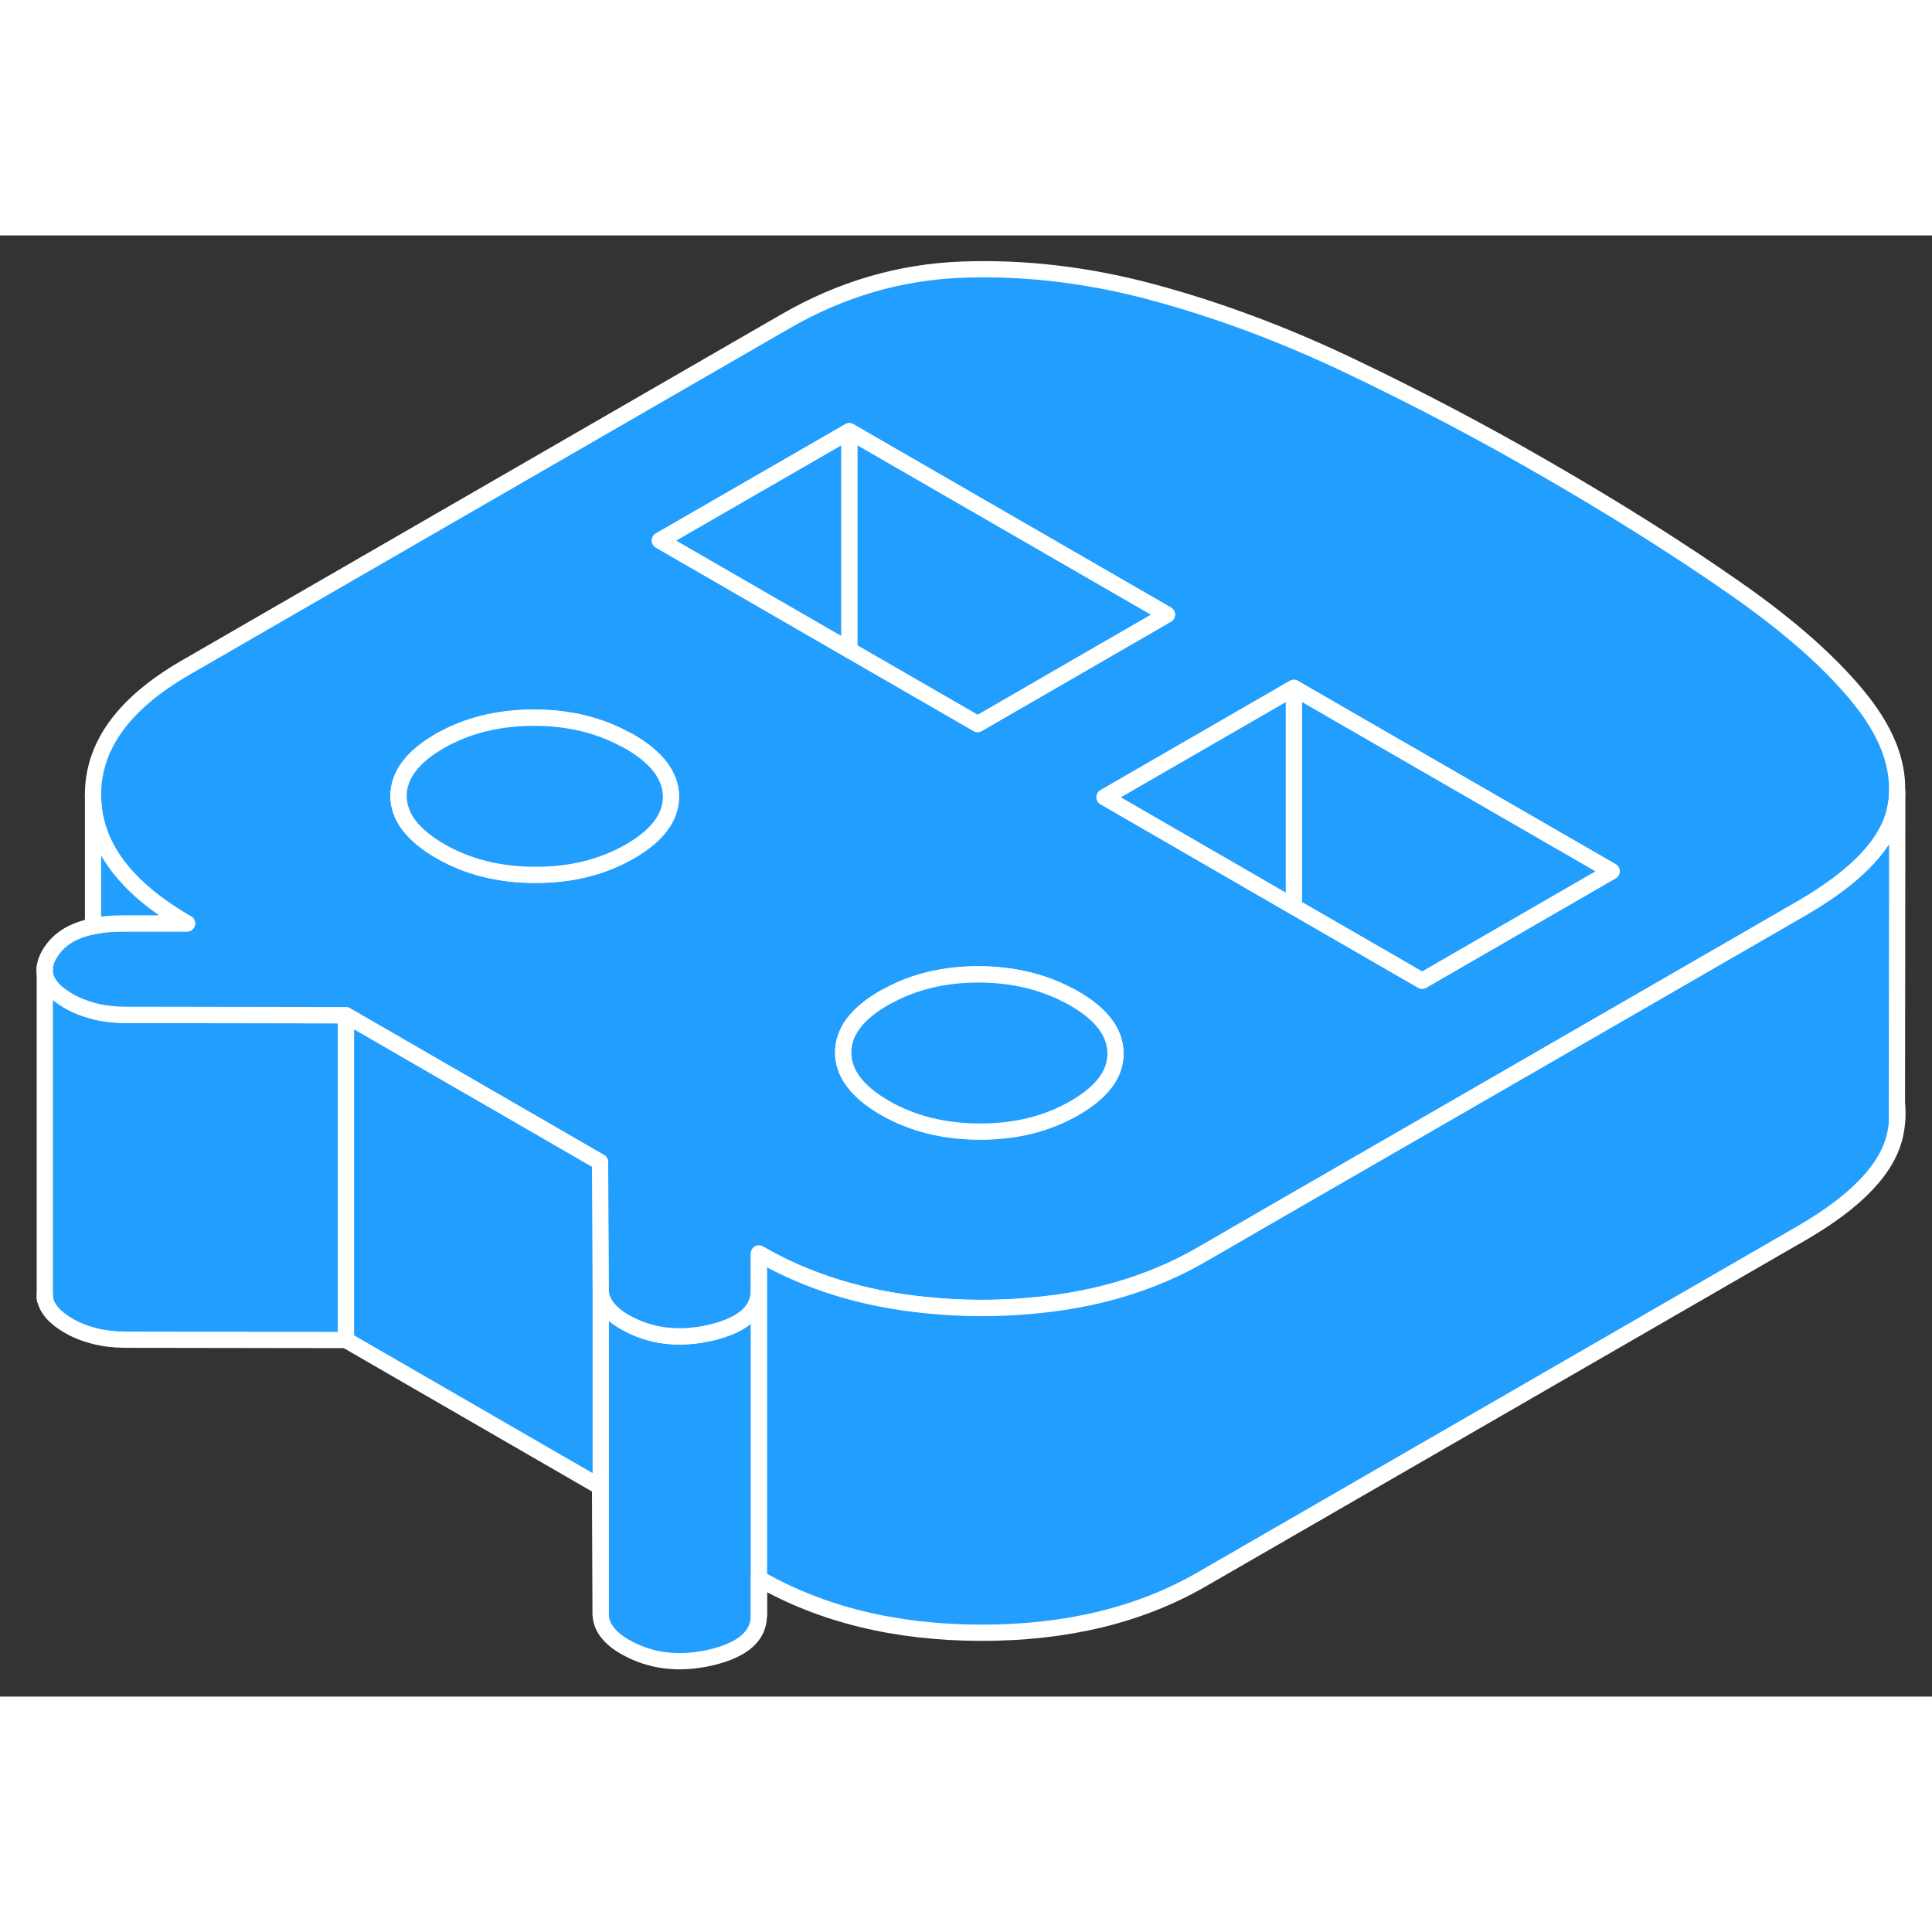 <svg width="48" height="48" viewBox="0 0 119 90" fill="#229EFF" xmlns="http://www.w3.org/2000/svg" stroke-width="1px" stroke-linecap="round" stroke-linejoin="round"><rect x="0" y="0" width="119" height="90" fill="#333333" stroke="none"/><path d="M21.31 48.038V68.038L7.66 68.018C7.01 68.008 6.39 67.938 5.81 67.788C5.22 67.638 4.7 67.428 4.25 67.168C3.26 66.598 2.76 65.958 2.76 65.258V45.258C2.76 45.958 3.26 46.598 4.25 47.168C4.68 47.418 5.18 47.618 5.74 47.768C5.76 47.778 5.79 47.778 5.81 47.788C6.39 47.938 7.01 48.008 7.66 48.018H9.37L21.31 48.038Z" stroke="white" stroke-linejoin="round"/><path d="M46.75 82.728L46.74 82.718V84.968C46.76 86.248 45.78 87.118 43.8 87.588C41.82 88.048 40.04 87.828 38.48 86.928C38.02 86.668 37.66 86.368 37.4 86.028C37.14 85.688 37.01 85.328 37 84.958V64.958C37.01 65.328 37.14 65.688 37.4 66.028C37.66 66.368 38.02 66.668 38.48 66.928C40.04 67.828 41.82 68.048 43.8 67.588C45.77 67.118 46.75 66.258 46.75 64.988V82.728Z" stroke="white" stroke-linejoin="round"/><path d="M114.7 28.718C112.93 26.468 110.32 24.138 106.86 21.728C103.41 19.318 99.52 16.868 95.22 14.388C91.31 12.128 87.3 10.018 83.19 8.058C79.09 6.098 75.03 4.588 71.03 3.508C67.03 2.428 63.11 1.968 59.27 2.108C55.44 2.248 51.81 3.308 48.37 5.298L11.44 26.618C7.61 28.828 5.71 31.448 5.73 34.488C5.73 37.528 7.67 40.158 11.52 42.378H7.62C6.92 42.378 6.29 42.428 5.73 42.558C4.53 42.798 3.67 43.318 3.15 44.108C2.88 44.508 2.75 44.888 2.75 45.248C2.75 45.948 3.25 46.588 4.24 47.158C4.67 47.408 5.17 47.608 5.73 47.758C5.75 47.768 5.78 47.768 5.8 47.778C6.38 47.928 7 47.998 7.65 48.008H9.36L21.3 48.028L26.89 51.258L36.95 57.068V58.758L36.99 64.948C37 65.318 37.13 65.678 37.39 66.018C37.65 66.358 38.01 66.658 38.47 66.918C40.03 67.818 41.81 68.038 43.79 67.578C45.76 67.108 46.74 66.248 46.74 64.978V62.708C49.75 64.448 53.21 65.518 57.1 65.888C58.16 65.998 59.27 66.058 60.4 66.058C61.47 66.058 62.51 66.018 63.52 65.918C67.49 65.578 70.99 64.518 74.03 62.758L78.09 60.408L89.76 53.678L108.46 42.888L110.97 41.438C114.4 39.448 116.33 37.398 116.74 35.278C116.81 34.948 116.85 34.608 116.85 34.278V34.128C116.87 32.368 116.15 30.578 114.7 28.718ZM38.8 37.928C37.11 38.898 35.17 39.388 32.96 39.378C30.75 39.378 28.79 38.888 27.1 37.908C27 37.848 26.91 37.798 26.82 37.738C25.31 36.798 24.55 35.728 24.54 34.528C24.54 33.248 25.38 32.128 27.06 31.148C28.75 30.178 30.69 29.698 32.9 29.698C34.99 29.698 36.85 30.148 38.47 31.018C38.57 31.058 38.67 31.118 38.76 31.168C40.46 32.148 41.31 33.278 41.32 34.558C41.32 35.828 40.48 36.958 38.8 37.928ZM40.64 18.788L52.31 12.058L71.87 23.348L71.41 23.618L60.21 30.088L52.31 25.528L50.23 24.328L40.64 18.788ZM66.18 53.738C64.5 54.708 62.55 55.198 60.34 55.188C58.13 55.188 56.18 54.698 54.48 53.718C52.79 52.738 51.94 51.608 51.93 50.338C51.93 49.058 52.76 47.938 54.45 46.958C54.51 46.928 54.57 46.888 54.63 46.868C56.27 45.958 58.16 45.508 60.29 45.508C62.37 45.518 64.22 45.958 65.85 46.828C65.95 46.878 66.05 46.928 66.15 46.988C67.84 47.958 68.69 49.088 68.7 50.368C68.71 51.638 67.87 52.768 66.18 53.738ZM87.59 45.898L79.69 41.338L68.03 34.598L79.69 27.868L99.26 39.158L87.59 45.898Z" stroke="white" stroke-linejoin="round"/><path d="M52.32 12.068V25.538L50.24 24.338L40.65 18.798L52.32 12.068Z" stroke="white" stroke-linejoin="round"/><path d="M71.88 23.358L71.42 23.628L60.22 30.098L52.32 25.538V12.068L71.88 23.358Z" stroke="white" stroke-linejoin="round"/><path d="M79.7 27.878V41.348L68.04 34.608L79.7 27.878Z" stroke="white" stroke-linejoin="round"/><path d="M99.27 39.168L87.6 45.908L79.7 41.348V27.878L99.27 39.168Z" stroke="white" stroke-linejoin="round"/><path d="M68.71 50.378C68.72 51.648 67.879 52.778 66.189 53.748C64.51 54.718 62.56 55.208 60.35 55.198C58.14 55.198 56.19 54.708 54.49 53.728C52.8 52.748 51.95 51.618 51.94 50.348C51.929 49.068 52.77 47.948 54.46 46.968C54.52 46.938 54.58 46.898 54.64 46.878C56.28 45.968 58.169 45.518 60.3 45.518C62.38 45.528 64.23 45.968 65.86 46.838C65.96 46.888 66.06 46.938 66.16 46.998C67.85 47.968 68.7 49.098 68.71 50.378Z" stroke="white" stroke-linejoin="round"/><path d="M41.33 34.568C41.33 35.838 40.49 36.968 38.81 37.938C37.12 38.908 35.18 39.398 32.97 39.388C30.76 39.388 28.8 38.898 27.11 37.918C27.01 37.858 26.92 37.808 26.83 37.748C25.32 36.808 24.56 35.738 24.55 34.538C24.55 33.258 25.39 32.138 27.07 31.158C28.76 30.188 30.7 29.708 32.91 29.708C35 29.708 36.86 30.158 38.48 31.028C38.58 31.068 38.68 31.128 38.77 31.178C40.47 32.158 41.32 33.288 41.33 34.568Z" stroke="white" stroke-linejoin="round"/><path d="M116.75 55.288C116.34 57.408 114.41 59.458 110.98 61.448L74.04 82.768C70.22 84.978 65.68 86.078 60.41 86.068C55.15 86.058 50.6 84.938 46.75 82.728V62.718C49.76 64.458 53.22 65.528 57.11 65.898C58.17 66.008 59.28 66.068 60.41 66.068C61.48 66.068 62.52 66.028 63.53 65.928C67.5 65.588 71 64.528 74.04 62.768L78.1 60.418L89.77 53.688L108.47 42.898L110.98 41.448C114.41 39.458 116.34 37.408 116.75 35.288C116.82 34.958 116.86 34.618 116.86 34.288L116.84 53.438V53.458C116.9 54.068 116.87 54.678 116.75 55.288Z" stroke="white" stroke-linejoin="round"/><path d="M116.84 54.548V53.458" stroke="white" stroke-linejoin="round"/><path d="M46.75 84.968V82.728" stroke="white" stroke-linejoin="round"/><path d="M37 64.958V84.958L36.96 77.078L21.31 68.038V48.038L26.9 51.268L36.96 57.078L36.97 58.768L37 64.958Z" stroke="white" stroke-linejoin="round"/><path d="M2.76 65.518V65.258" stroke="white" stroke-linejoin="round"/><path d="M2.76 45.258V45.078" stroke="white" stroke-linejoin="round"/><path d="M11.521 42.378H7.62C6.92 42.378 6.29 42.428 5.73 42.558V34.488C5.73 37.528 7.671 40.158 11.521 42.378Z" stroke="white" stroke-linejoin="round"/></svg>